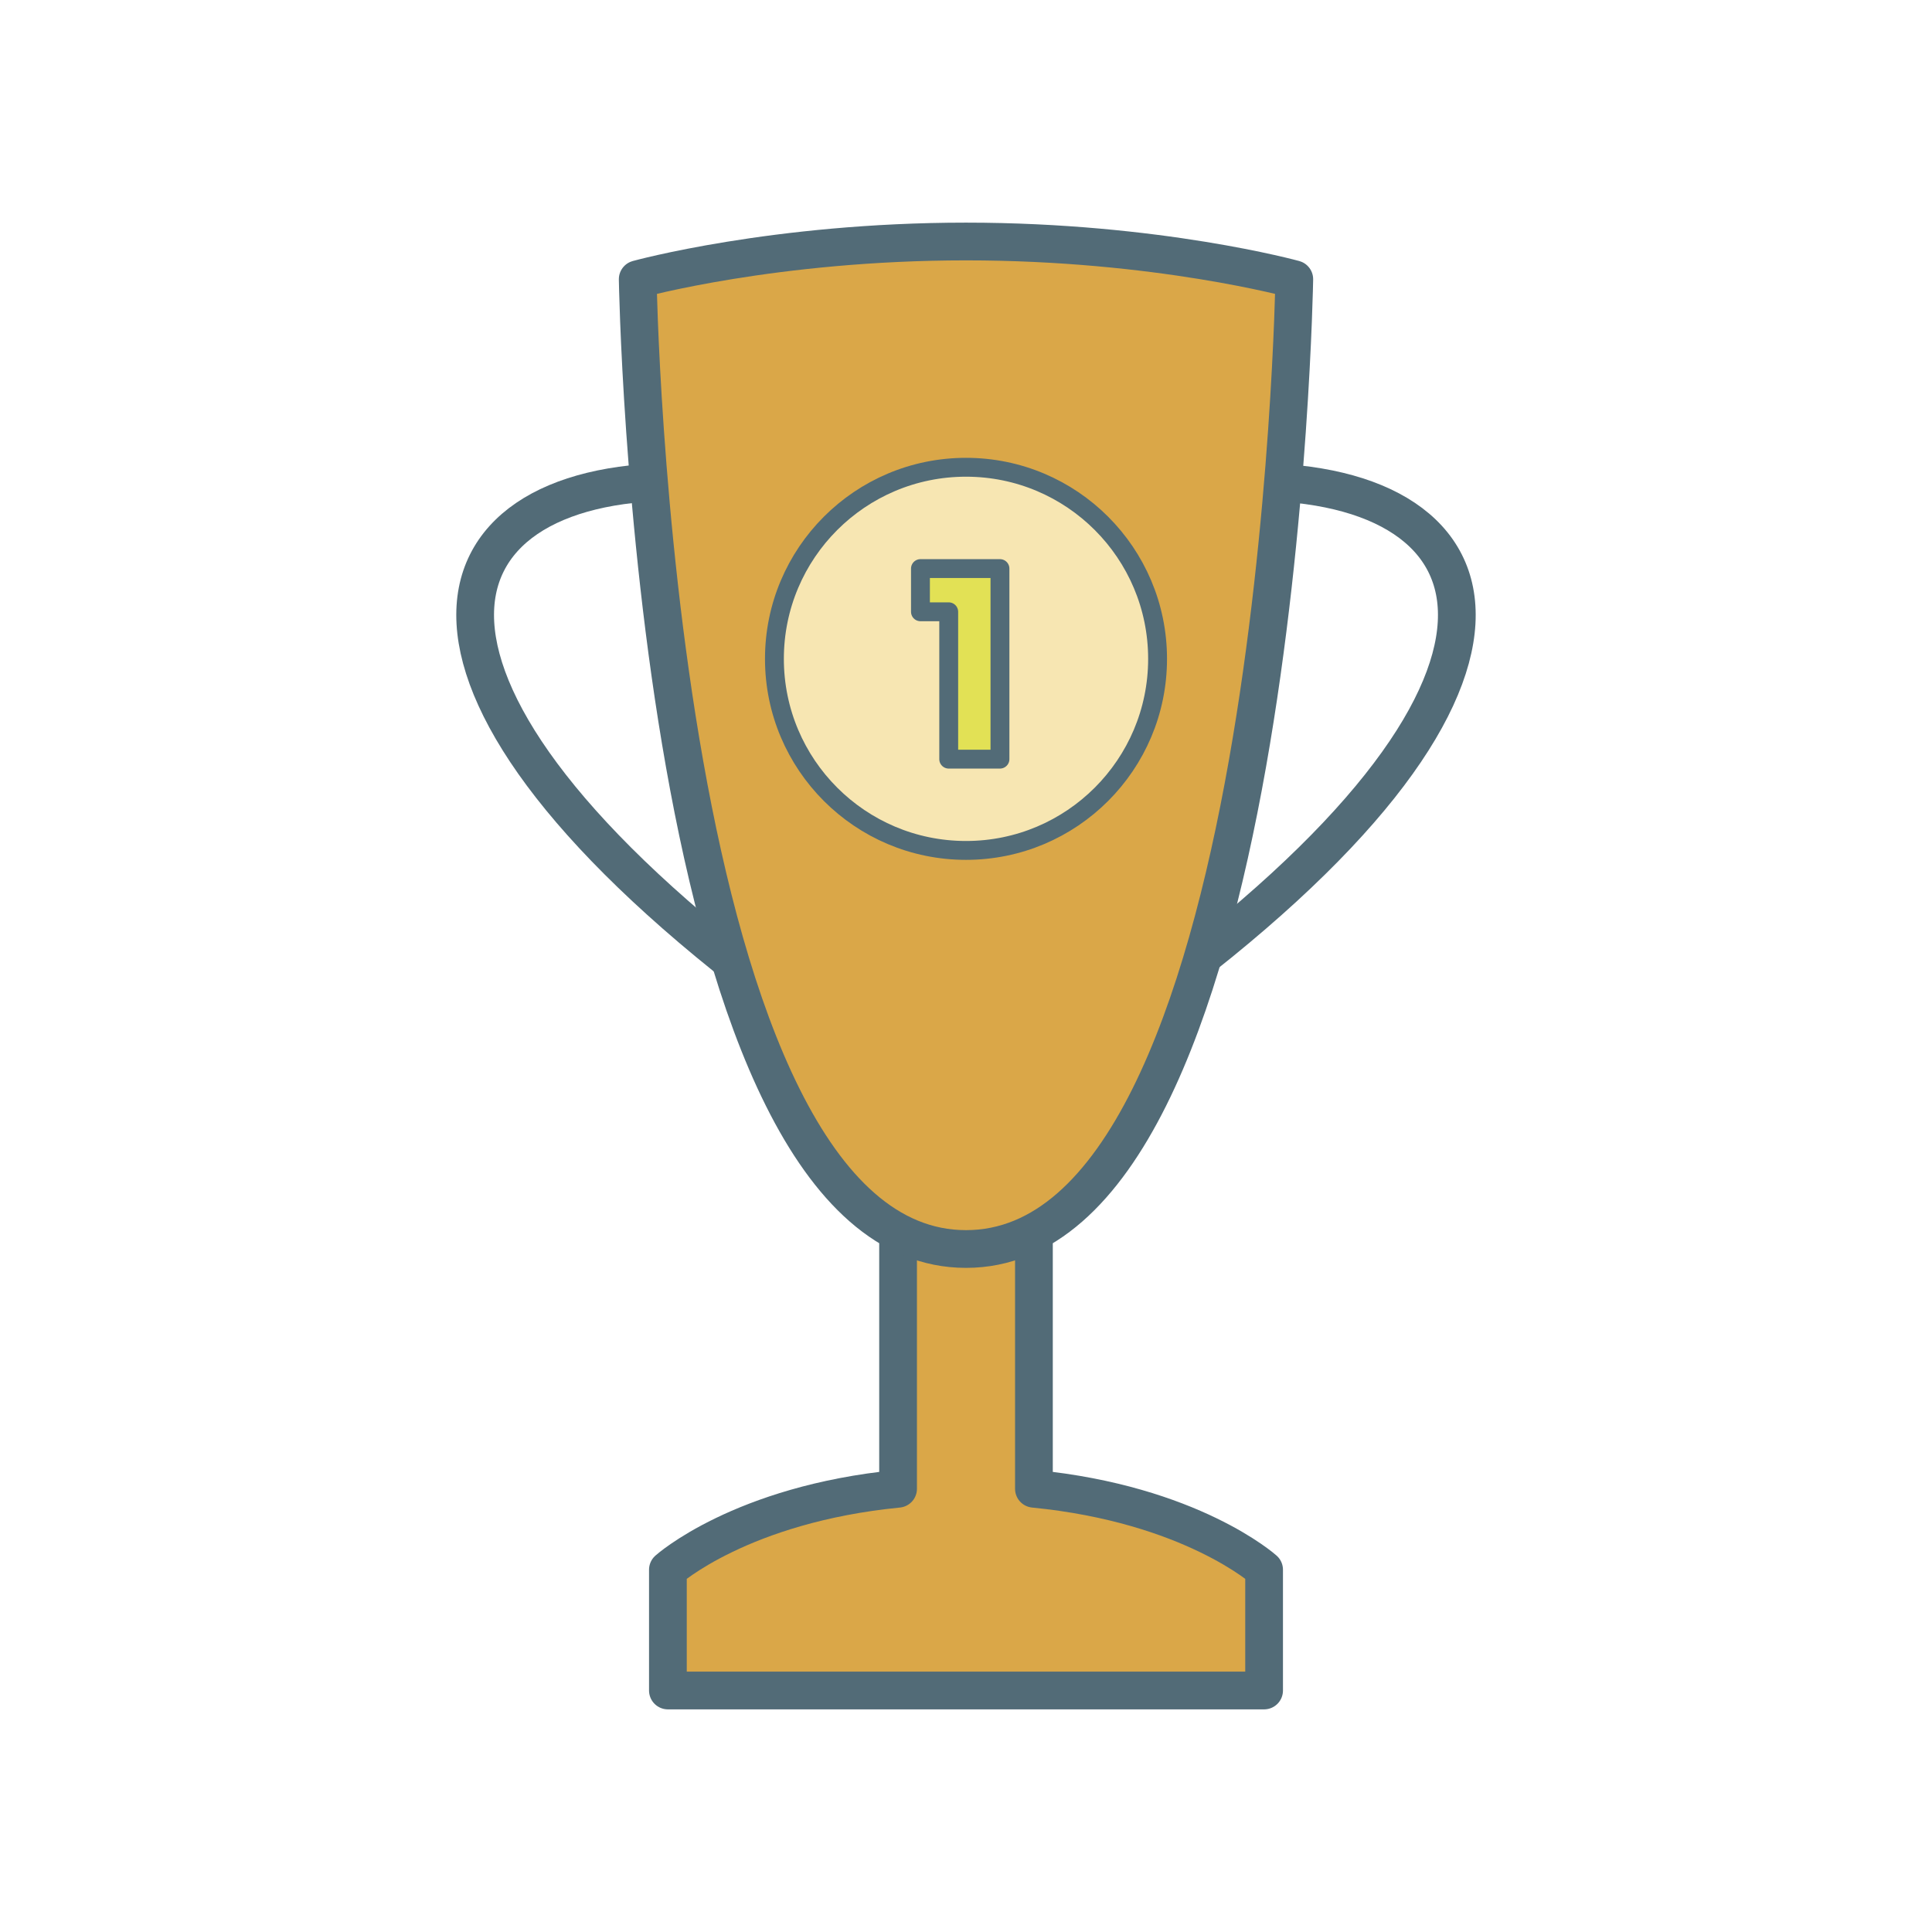 <?xml version="1.0" ?><svg id="icon" viewBox="0 0 512 512" xmlns="http://www.w3.org/2000/svg"><defs><style>.cls-1{fill:#daa748;}.cls-1,.cls-2,.cls-3,.cls-4{stroke:#526b77;}.cls-1,.cls-4{stroke-linejoin:round;}.cls-1,.cls-2{stroke-width:10px;}.cls-2{fill:none;}.cls-2,.cls-3{stroke-miterlimit:10;}.cls-3{fill:#f7e6b2;}.cls-3,.cls-4{stroke-width:5px;}.cls-4{fill:#e2e155;stroke-linecap:round;}</style></defs><title/><path class="cls-1" d="M335,416v32H177V416s19.32-17.36,61-21.46V313.67h36v80.87C315.68,398.64,335,416,335,416Z"/><path class="cls-2" d="M331.57,127.67c68.67,0,85.85,54-28,137.33"/><path class="cls-2" d="M179.56,127.67c-67.58,0-84.49,54,27.56,137.33"/><path class="cls-1" d="M256,331c-82.85,0-87-257-87-257s36.23-10,87-10,87,10,87,10S338.85,331,256,331Z"/><circle class="cls-3" cx="256" cy="174.6" r="50.77"/><path class="cls-4" d="M265,150.68v50.5H251.42V162.13h-7.49V150.68Z"/></svg>
